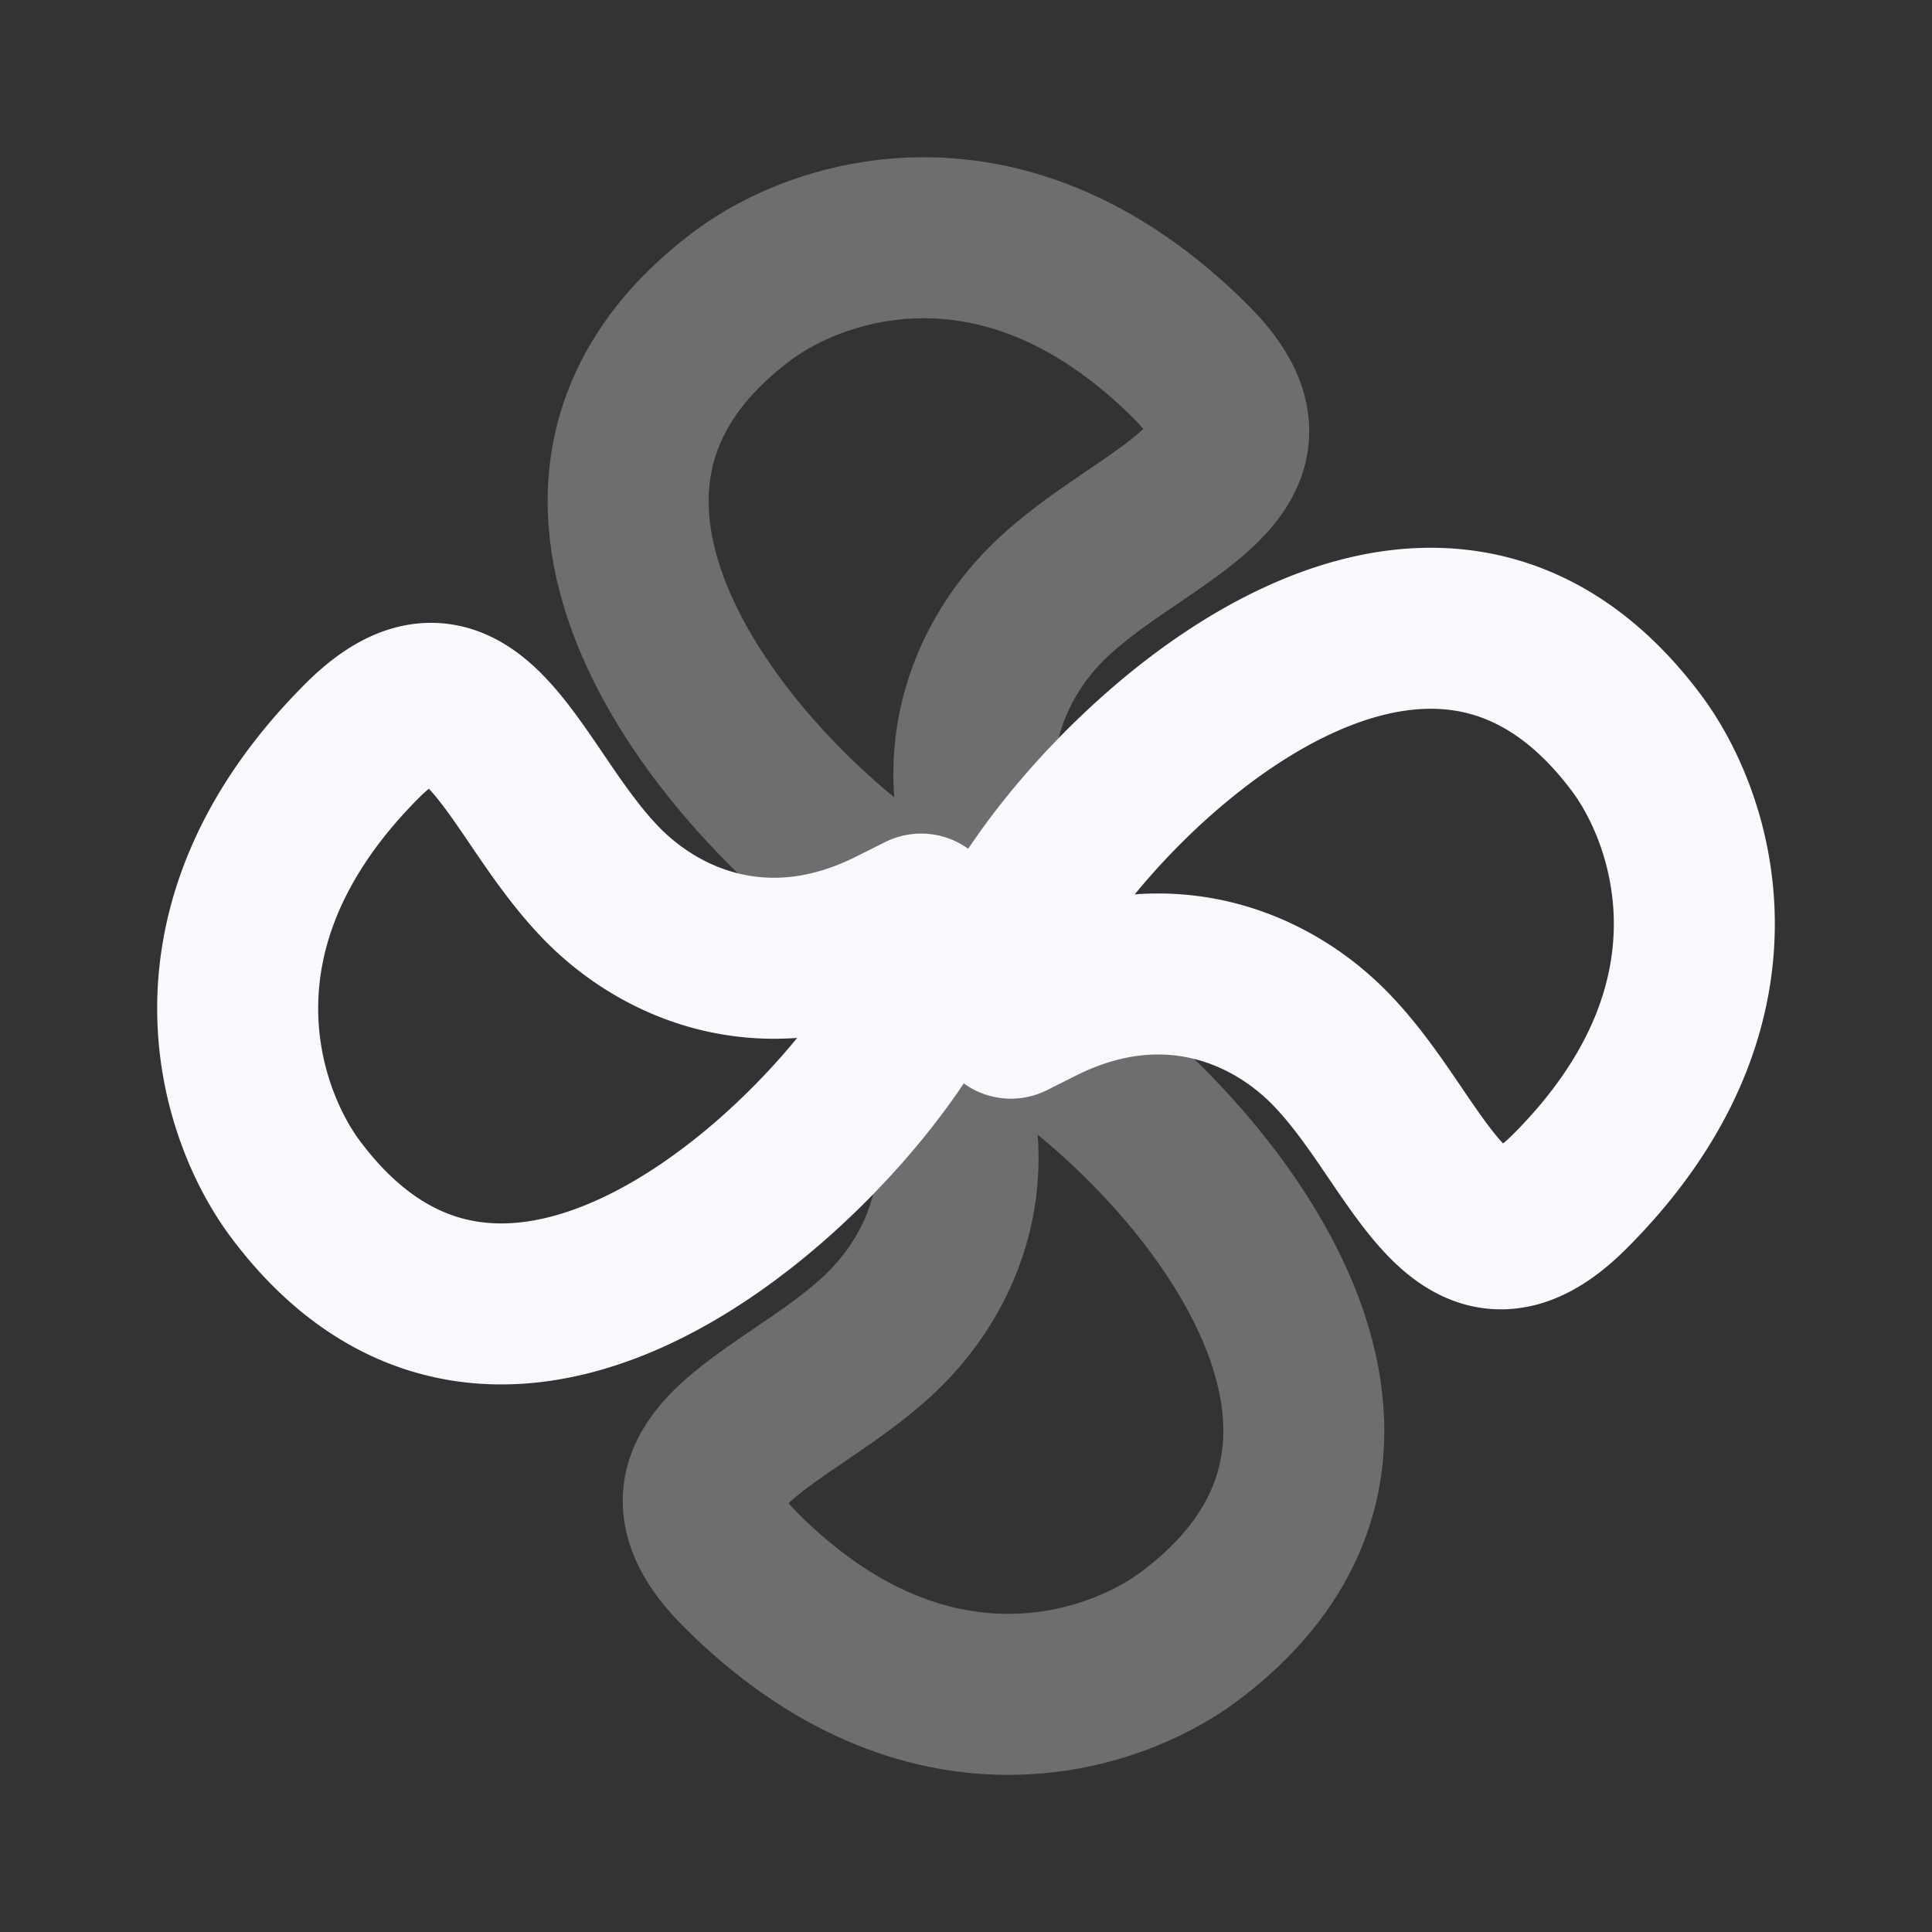 <svg xmlns="http://www.w3.org/2000/svg" width="24" height="24" fill="none"><rect width="100%" height="100%" fill="#333333" stroke="none"/><path stroke="#F7F9FC" stroke-linecap="round" stroke-linejoin="round" stroke-width="2" d="m12.646 11.443-.184-.368c-.74-1.48-.248-2.788.538-3.575.318-.318.71-.585 1.079-.835.937-.638 1.717-1.168.72-2.165-2.312-2.312-4.627-1.537-5.575-.826C6 6.092 8.995 9.688 11 11.075c.147.102.296.195.442.28m1.115 1.292c.147.084.296.177.443.279 2.005 1.387 5 4.983 1.775 7.401-.947.711-3.262 1.487-5.575-.826-.996-.997-.216-1.527.72-2.165.37-.25.762-.517 1.08-.835.786-.787 1.277-2.095.537-3.575l-.184-.368" opacity=".3"/><path stroke="#F7F9FC" stroke-linecap="round" stroke-linejoin="round" stroke-width="2" d="M12.646 11.444c.084-.147.177-.296.28-.443 1.387-2.004 4.983-5 7.4-1.775.712.948 1.487 3.262-.826 5.575-.996.996-1.527.216-2.164-.72-.25-.369-.518-.761-.836-1.08-.786-.786-2.094-1.277-3.575-.537l-.367.184m-1.204-.09a6.232 6.232 0 0 1-.28.443c-1.387 2.005-4.982 5-7.4 1.776-.712-.948-1.487-3.263.826-5.576.996-.996 1.527-.215 2.164.721.25.369.518.761.836 1.08.786.786 2.095 1.277 3.575.537l.368-.184"/></svg>